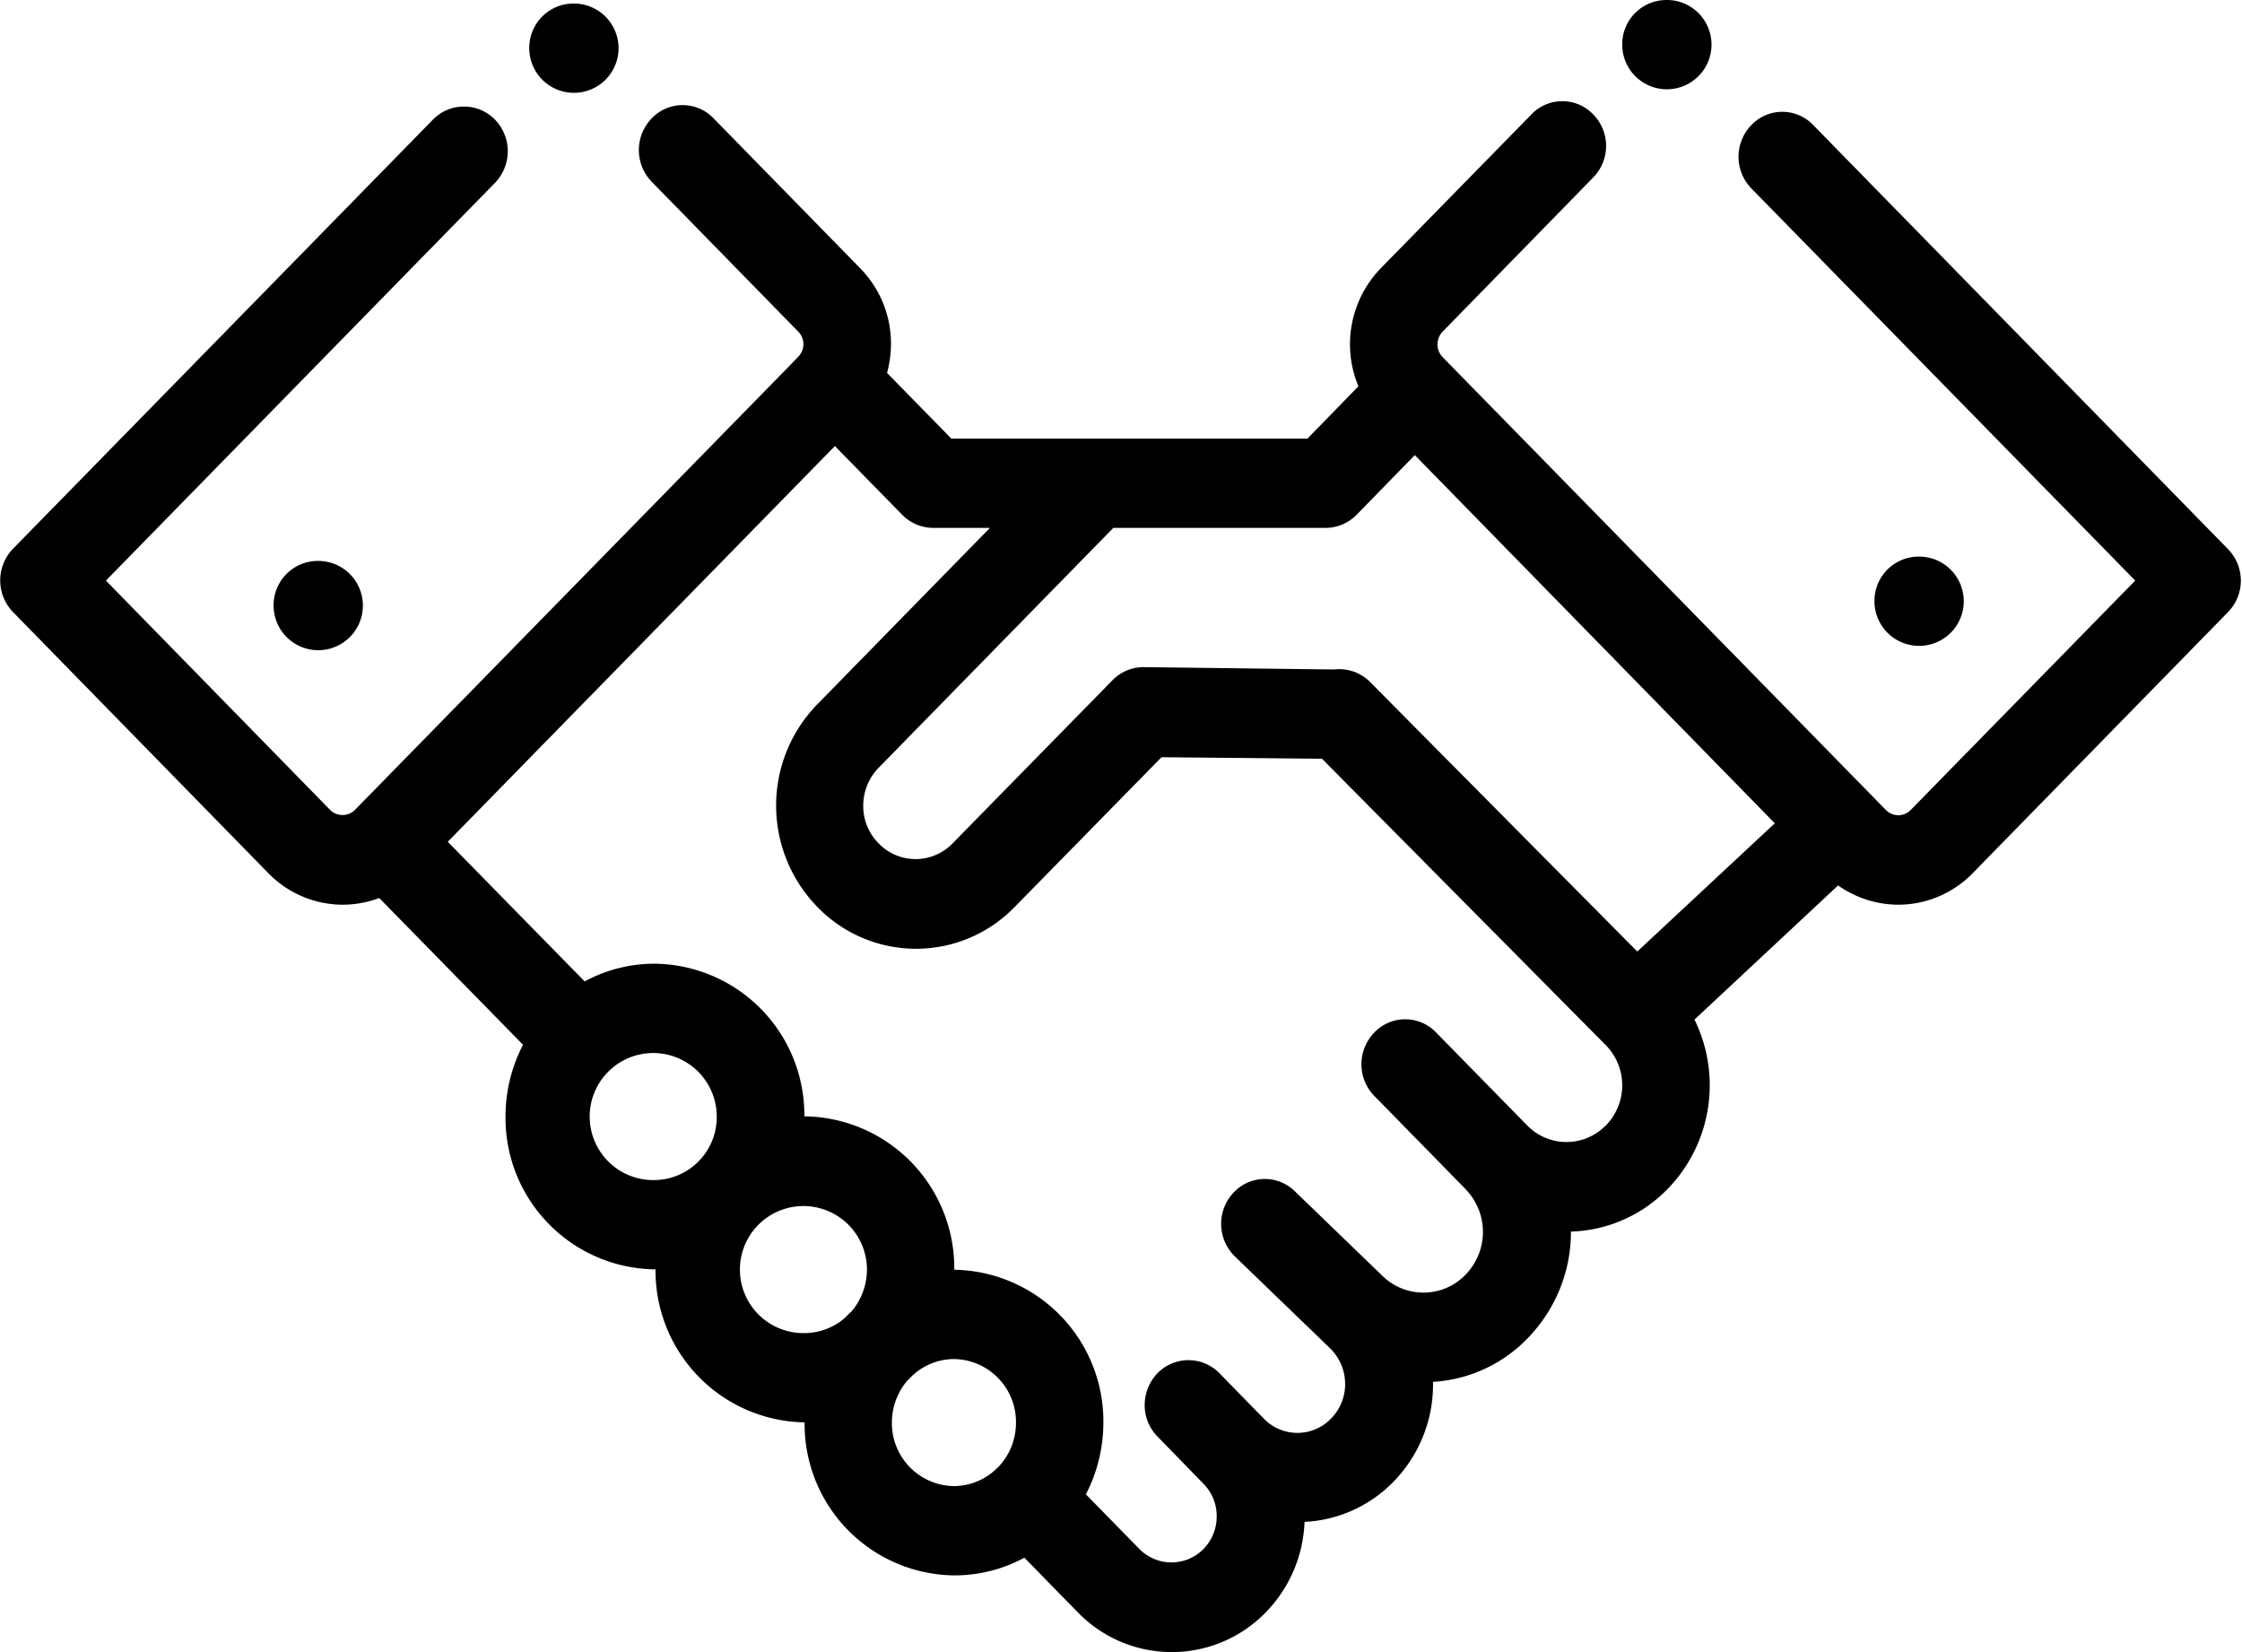 <svg xmlns="http://www.w3.org/2000/svg" viewBox="0 0 57 42">
  <path id="приемущества_3" data-name="приемущества 3" class="cls-1" d="M989.644,1792.96L979.1,1782.18a1.086,1.086,0,0,0-1.574,0,1.156,1.156,0,0,0,0,1.61l9.759,9.97-5.706,5.83a0.44,0.44,0,0,1-.634,0l-11.267-11.51a0.468,0.468,0,0,1,0-.65l3.829-3.92a1.144,1.144,0,0,0,0-1.6,1.086,1.086,0,0,0-1.574,0l-3.829,3.91a2.775,2.775,0,0,0-.568,3l-1.295,1.33h-9.055l-1.634-1.67a2.846,2.846,0,0,0,.1-0.73,2.729,2.729,0,0,0-.783-1.93l-3.726-3.81a1.087,1.087,0,0,0-1.575,0,1.158,1.158,0,0,0,0,1.61l3.726,3.81a0.454,0.454,0,0,1,0,.64l-0.31.32-10.96,11.2a0.094,0.094,0,0,0-.01.01,0.448,0.448,0,0,1-.621-0.01l-5.7-5.83,9.89-10.11a1.156,1.156,0,0,0,0-1.61,1.1,1.1,0,0,0-1.575,0l-10.677,10.91a1.158,1.158,0,0,0,0,1.61l6.493,6.64a2.652,2.652,0,0,0,1.891.8,2.682,2.682,0,0,0,.927-0.17l3.655,3.73a3.961,3.961,0,0,0-.445,1.82,3.849,3.849,0,0,0,3.8,3.89h0.014a3.854,3.854,0,0,0,3.79,3.89v0.01a3.847,3.847,0,0,0,3.8,3.88,3.723,3.723,0,0,0,1.787-.45l1.36,1.39a3.329,3.329,0,0,0,4.777,0,3.475,3.475,0,0,0,.986-2.3,3.382,3.382,0,0,0,2.26-1.02,3.536,3.536,0,0,0,1.007-2.53v-0.01a3.642,3.642,0,0,0,2.518-1.23,3.864,3.864,0,0,0,.988-2.59,3.573,3.573,0,0,0,2.464-1.09,3.783,3.783,0,0,0,.677-4.3l3.651-3.41a2.678,2.678,0,0,0,1.53.49,2.648,2.648,0,0,0,1.891-.8l6.493-6.64A1.144,1.144,0,0,0,989.644,1792.96Zm-40,16.04a1.615,1.615,0,1,1,1.578-1.62A1.6,1.6,0,0,1,949.646,1809Zm4.994,3.35a1.342,1.342,0,0,0-.132.13,1.565,1.565,0,0,1-1.043.41,1.615,1.615,0,1,1,1.578-1.62A1.655,1.655,0,0,1,954.64,1812.35Zm3.746,3.94s-0.01.01-.015,0.01a0.034,0.034,0,0,1-.016.02,1.568,1.568,0,0,1-1.1.46,1.6,1.6,0,0,1-1.578-1.61,1.64,1.64,0,0,1,.4-1.08c0.046-.04.09-0.09,0.133-0.13a1.563,1.563,0,0,1,1.043-.41,1.6,1.6,0,0,1,1.579,1.62A1.626,1.626,0,0,1,958.386,1816.29Zm15.442-8.68a1.395,1.395,0,0,1-2,0l-2.313-2.36a1.086,1.086,0,0,0-1.574,0,1.156,1.156,0,0,0,0,1.61l2.312,2.36h0l0.007,0.01a1.557,1.557,0,0,1,.044,2.13,1.487,1.487,0,0,1-2.15.08l-2.227-2.15a1.087,1.087,0,0,0-1.574.04,1.157,1.157,0,0,0,.043,1.61l2.425,2.34a1.269,1.269,0,0,1,.379.89,1.238,1.238,0,0,1-.355.89,1.187,1.187,0,0,1-1.717,0l-1.124-1.15a1.1,1.1,0,0,0-1.574,0,1.173,1.173,0,0,0-.326.81,1.132,1.132,0,0,0,.326.8l1.168,1.2a1.161,1.161,0,0,1,.337.83,1.178,1.178,0,0,1-.337.83,1.143,1.143,0,0,1-1.627,0l-1.362-1.39a3.974,3.974,0,0,0,.445-1.82,3.854,3.854,0,0,0-3.791-3.89v-0.01a3.856,3.856,0,0,0-3.8-3.89H953.45a3.847,3.847,0,0,0-3.8-3.88,3.716,3.716,0,0,0-1.786.45l-3.48-3.55,9.842-10.06,1.714,1.75a1.111,1.111,0,0,0,.787.33h1.441l-4.394,4.49a3.69,3.69,0,0,0,0,5.14,3.491,3.491,0,0,0,5.03,0l3.727-3.8,4.08,0.04,7.214,7.28A1.457,1.457,0,0,1,973.828,1807.61Zm0.8-4.42-6.781-6.84h0l-0.01-.01a1.1,1.1,0,0,0-.913-0.32l-4.845-.06a1.105,1.105,0,0,0-.8.34l-4.058,4.14a1.307,1.307,0,0,1-1.882,0,1.341,1.341,0,0,1-.39-0.96,1.375,1.375,0,0,1,.39-0.96l5.968-6.1H966.7a1.111,1.111,0,0,0,.787-0.33l1.483-1.52,9.152,9.36Zm7.141-10.04a1.135,1.135,0,1,1-1.111,1.13A1.124,1.124,0,0,1,981.773,1793.15Zm-40.7.11a1.135,1.135,0,1,1-1.111,1.14A1.125,1.125,0,0,1,941.078,1793.26Zm6.5-14.17a1.135,1.135,0,1,1-1.111,1.14A1.125,1.125,0,0,1,947.579,1779.09Zm27.786-.09a1.135,1.135,0,1,1-1.11,1.14A1.125,1.125,0,0,1,975.365,1779Z" transform="translate(-933 -1779)"/>
</svg>
